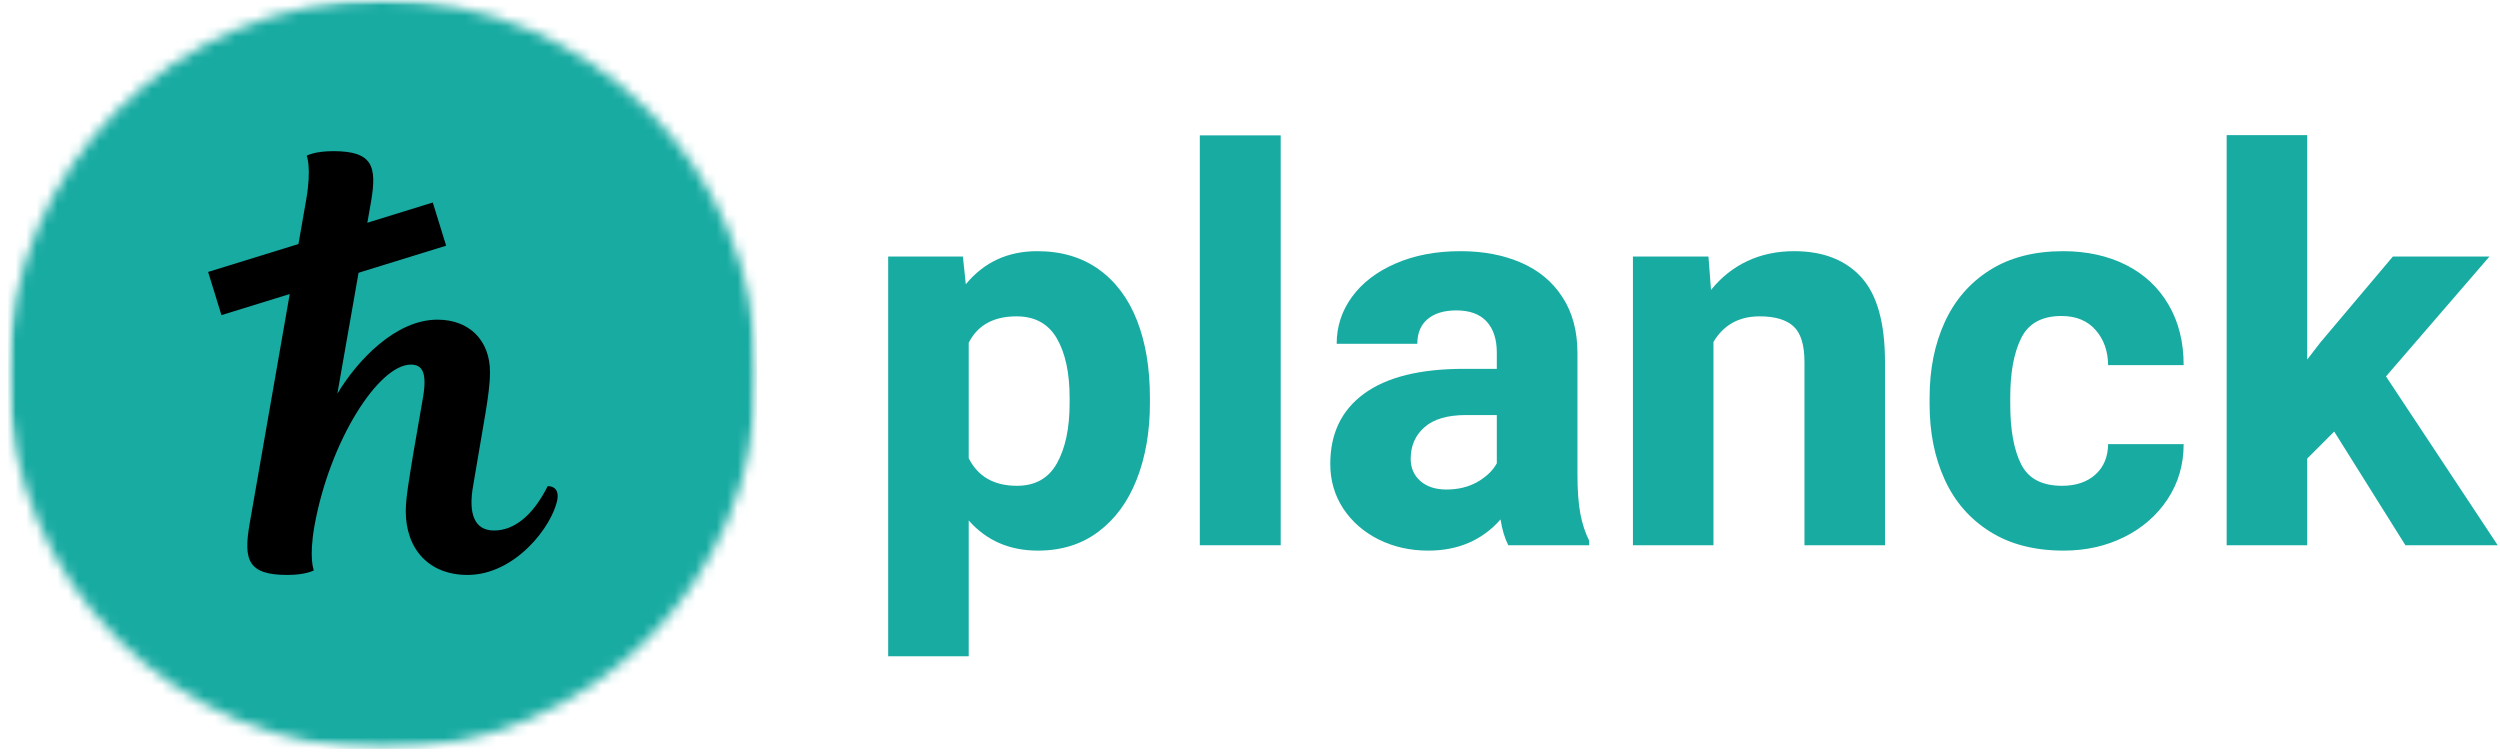 <svg width="239" height="72" viewBox="0 0 239 72" fill="none" xmlns="http://www.w3.org/2000/svg">
<mask id="mask0_25_92" style="mask-type:luminance" maskUnits="userSpaceOnUse" x="0" y="0" width="73" height="72">
<path d="M0.781 0H72.373V71.594H0.781V0Z" fill="white"/>
</mask>
<g mask="url(#mask0_25_92)">
<mask id="mask1_25_92" style="mask-type:luminance" maskUnits="userSpaceOnUse" x="0" y="-1" width="73" height="73">
<path d="M36.575 -0.001C16.808 -0.001 0.781 16.026 0.781 35.796C0.781 55.567 16.808 71.593 36.575 71.593C56.346 71.593 72.373 55.567 72.373 35.796C72.373 16.026 56.346 -0.001 36.575 -0.001Z" fill="white"/>
</mask>
<g mask="url(#mask1_25_92)">
<path d="M0.781 -0.001H72.373V71.593H0.781V-0.001Z" fill="#18ABA2"/>
</g>
</g>
<path d="M47.234 50.717C45.379 50.717 44.745 49.157 45.234 46.423L46.405 39.541C46.65 38.076 46.845 36.66 46.845 35.586C46.845 32.56 44.892 30.56 41.816 30.56C37.813 30.56 34.153 34.462 32.251 37.636L35.471 19.284C36.056 15.866 35.619 14.45 31.858 14.45C30.053 14.45 29.322 14.889 29.322 14.889C29.322 14.889 29.808 16.013 29.272 19.09L23.853 50.133C23.269 53.549 23.709 54.964 27.466 54.964C29.272 54.964 30.003 54.525 30.003 54.525C30.003 54.525 29.516 53.401 30.053 50.328C31.516 42.128 36.203 34.855 39.279 34.855C40.353 34.855 40.84 35.586 40.45 37.928L39.521 43.299C39.132 45.691 38.79 47.594 38.79 48.862C38.79 52.525 41.034 54.964 44.697 54.964C49.237 54.964 52.8 50.328 53.287 47.741C53.434 46.862 52.995 46.473 52.36 46.473C50.945 49.301 49.139 50.717 47.234 50.717Z" fill="black"/>
<path d="M42.651 23.487L41.374 19.359L19.896 25.998L21.17 30.126L42.651 23.487Z" fill="black"/>
<path d="M99.162 24.012C101.46 24.012 103.418 24.591 105.037 25.748C106.653 26.905 107.874 28.535 108.697 30.632C109.52 32.732 109.932 35.194 109.932 38.02V38.554C109.932 41.263 109.512 43.683 108.675 45.819C107.843 47.95 106.622 49.618 105.014 50.825C103.412 52.035 101.479 52.639 99.218 52.639C96.509 52.639 94.306 51.679 92.609 49.757V62.741H84.91V24.524H92.053L92.331 27.172C94.067 25.067 96.342 24.012 99.162 24.012ZM102.255 38.02C102.255 35.639 101.846 33.748 101.031 32.346C100.214 30.944 98.931 30.243 97.182 30.243C94.984 30.243 93.46 31.086 92.609 32.768V43.805C93.491 45.563 95.029 46.442 97.226 46.442C98.976 46.442 100.253 45.719 101.054 44.272C101.855 42.826 102.255 40.921 102.255 38.554V38.02Z" fill="#18ABA2"/>
<path d="M114.702 52.127V12.942H122.435V52.127H114.702Z" fill="#18ABA2"/>
<path d="M150.805 45.318C150.805 46.884 150.897 48.153 151.083 49.123C151.267 50.088 151.55 50.945 151.929 51.693V52.127H144.196C143.854 51.468 143.607 50.645 143.451 49.657C141.699 51.646 139.396 52.639 136.542 52.639C134.806 52.639 133.221 52.283 131.791 51.571C130.367 50.853 129.238 49.866 128.409 48.611C127.586 47.352 127.174 45.93 127.174 44.35C127.174 41.444 128.253 39.205 130.412 37.63C132.575 36.05 135.757 35.261 139.957 35.261H143.095V33.703C143.095 32.435 142.772 31.45 142.127 30.744C141.482 30.032 140.514 29.675 139.223 29.675C138.049 29.675 137.134 29.954 136.475 30.51C135.821 31.061 135.496 31.845 135.496 32.868H127.786C127.786 31.216 128.275 29.717 129.254 28.374C130.234 27.033 131.619 25.971 133.415 25.192C135.21 24.407 137.279 24.012 139.624 24.012C141.804 24.012 143.735 24.38 145.42 25.114C147.103 25.843 148.419 26.939 149.37 28.407C150.327 29.87 150.805 31.653 150.805 33.759V45.318ZM138.277 46.798C139.396 46.798 140.383 46.559 141.237 46.075C142.088 45.585 142.708 44.993 143.095 44.295V39.678H140.169C138.38 39.678 137.048 40.067 136.175 40.846C135.299 41.619 134.862 42.623 134.862 43.861C134.862 44.729 135.168 45.438 135.785 45.986C136.408 46.528 137.237 46.798 138.277 46.798Z" fill="#18ABA2"/>
<path d="M171.517 24.012C174.282 24.012 176.423 24.844 177.936 26.505C179.449 28.16 180.206 30.866 180.206 34.626V52.127H172.507V34.604C172.507 32.974 172.157 31.839 171.461 31.2C170.763 30.563 169.684 30.243 168.224 30.243C167.214 30.243 166.338 30.454 165.598 30.877C164.864 31.3 164.266 31.906 163.807 32.691V52.127H156.108V24.524H163.328L163.573 27.717C164.544 26.51 165.701 25.59 167.044 24.958C168.385 24.329 169.876 24.012 171.517 24.012Z" fill="#18ABA2"/>
<path d="M208.757 42.459C208.757 44.417 208.245 46.172 207.222 47.721C206.204 49.265 204.824 50.469 203.083 51.337C201.339 52.205 199.406 52.639 197.286 52.639C194.511 52.639 192.163 52.035 190.244 50.825C188.322 49.618 186.878 47.961 185.916 45.852C184.951 43.747 184.47 41.346 184.47 38.654V37.998C184.47 35.305 184.951 32.907 185.916 30.799C186.878 28.694 188.314 27.036 190.222 25.826C192.135 24.619 194.472 24.012 197.231 24.012C199.492 24.012 201.495 24.452 203.239 25.325C204.98 26.201 206.334 27.461 207.3 29.108C208.27 30.749 208.757 32.679 208.757 34.904H201.536C201.52 33.547 201.119 32.429 200.335 31.545C199.556 30.654 198.469 30.209 197.075 30.209C195.206 30.209 193.921 30.916 193.226 32.323C192.527 33.725 192.18 35.617 192.18 37.998V38.654C192.18 41.088 192.525 42.993 193.214 44.373C193.904 45.752 195.209 46.442 197.131 46.442C198.457 46.442 199.517 46.086 200.313 45.374C201.114 44.656 201.52 43.683 201.536 42.459H208.757Z" fill="#18ABA2"/>
<path d="M223.15 41.257L220.569 43.838V52.127H212.87V12.92H220.569V34.37L221.849 32.713L228.758 24.524H237.992L228.101 35.984L238.782 52.127H229.959L223.15 41.257Z" fill="#18ABA2"/>
</svg>
